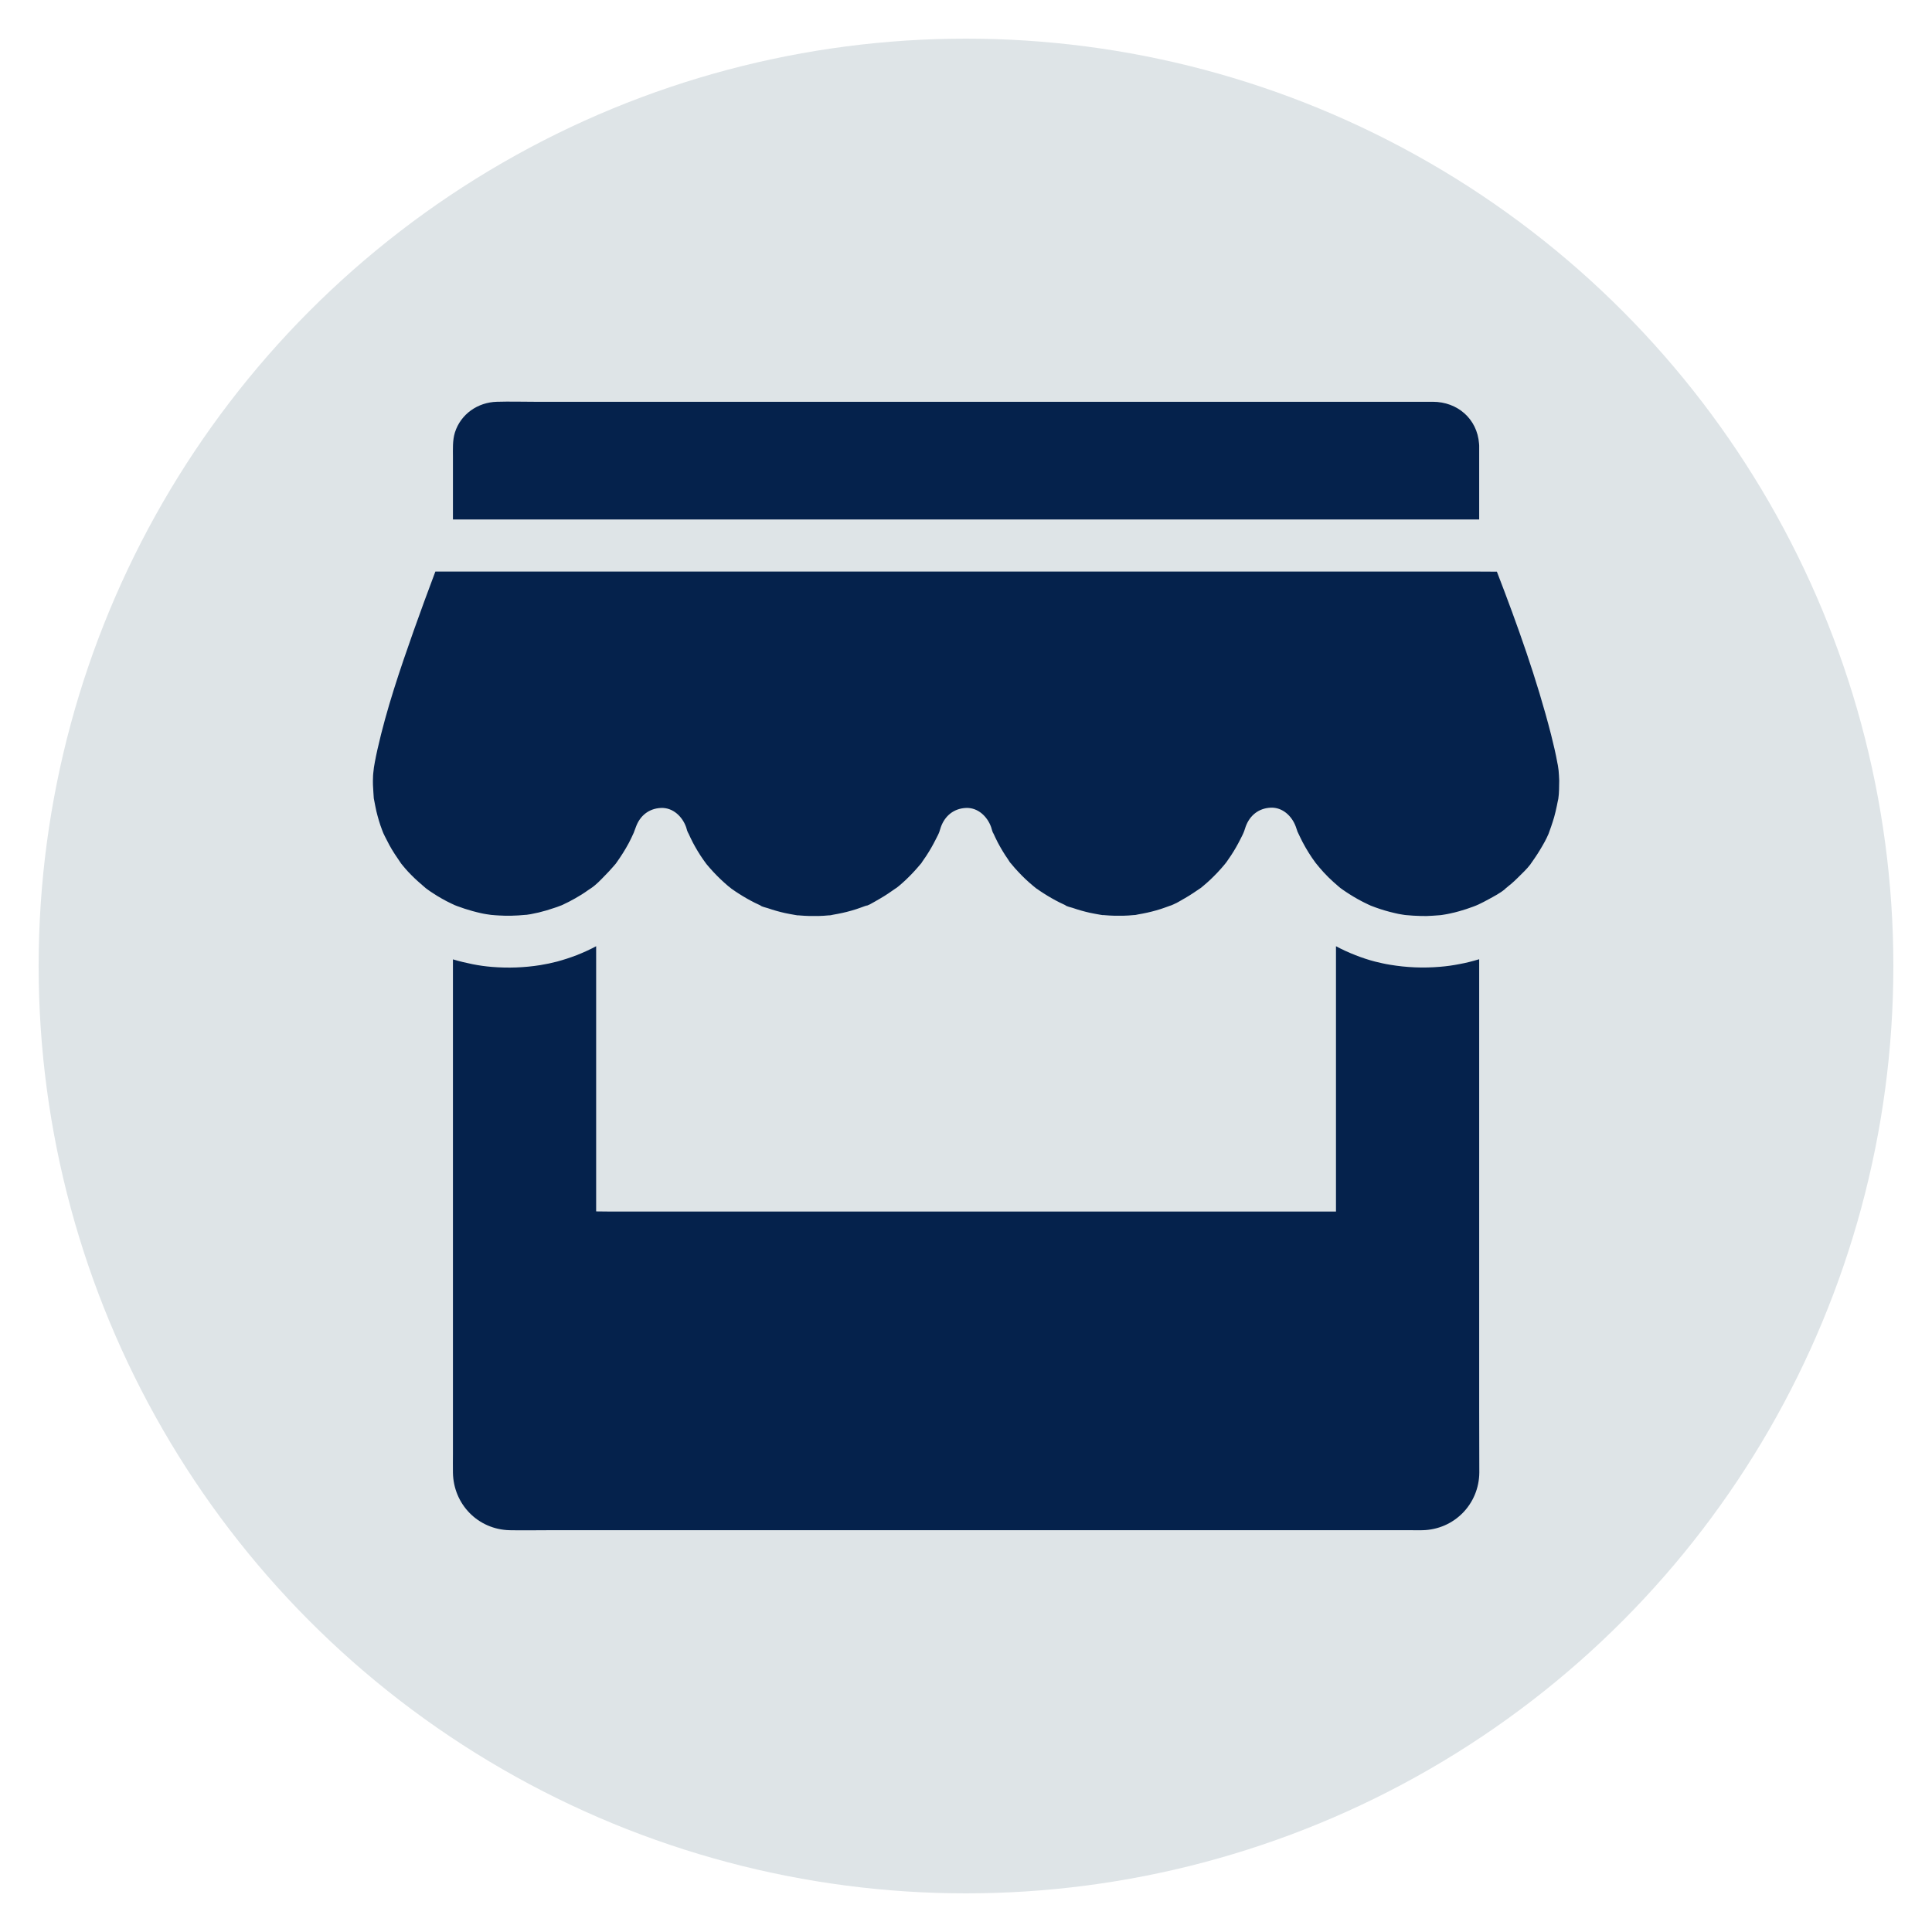 <svg xmlns="http://www.w3.org/2000/svg" xmlns:xlink="http://www.w3.org/1999/xlink" width="100" height="100" viewBox="0 0 100 100"><circle stroke="none" fill="#dee4e7" r="48%" cx="50%" cy="50%"></circle><g transform="translate(50 50) scale(0.69 0.69) rotate(0) translate(-50 -50)" style="fill:#05224c"><svg fill="#05224c" xmlns="http://www.w3.org/2000/svg" xmlns:xlink="http://www.w3.org/1999/xlink" version="1.1" x="0px" y="0px" viewBox="0 0 1024 1024" style="enable-background:new 0 0 1024 1024;" xml:space="preserve"><g><path d="M906.1,110.8C906.1,110.8,906.1,110.8,906.1,110.8c-1.4-19.1-16.6-32.2-35.5-32.2H180.4   c-9.6,0-19.2-0.3-28.8,0c-14.6,0.4-27.7,9.4-32.2,23.6c-1.9,6.2-1.5,12.8-1.5,19.1V169c2.4,0,4.8,0,7.2,0h781.1v-56.7   C906.2,111.8,906.1,111.3,906.1,110.8z"></path><path d="M906.2,853.4V506.8c-5,1.5-10,2.8-15,3.7c-5,1-10,1.7-15,2.1c-12.8,1.1-25.7,0.6-38.7-1.6   c-3.8-0.6-7.6-1.5-11.3-2.4c-5.1-1.3-10.1-3-15-4.9c-5.1-2-10.2-4.3-15-6.9v203.8h-559c-3.1,0-6.2-0.1-9.3-0.1V496.8   c-4.8,2.6-9.9,4.9-15,6.9c-4.9,1.9-9.9,3.5-15,4.9c-4.2,1.1-8.5,2-12.8,2.7c-12.5,2-24.9,2.4-37.2,1.4c-5-0.4-10-1.1-15-2.1   c-5-1-10-2.2-15-3.7v379.7c0,4.9-0.1,9.8,0,14.6c0.4,24.3,19.3,43.7,43.7,44.2c9.7,0.2,19.4,0,29.2,0h663.9c2.6,0,5.3,0.1,7.9,0   c24.4-0.5,43.5-20,43.7-44.3C906.3,885.1,906.2,869.3,906.2,853.4z"></path><path d="M967.2,361.8L967.2,361.8c-0.3-2-0.4-2.8-0.4-2.9v0c-0.1-0.9-0.3-1.8-0.5-2.7c-1.3-7.4-3.1-14.7-4.9-22   c-10.9-42.5-25.8-84.2-41.6-125.1c-6.5,0-13.1-0.1-19.6-0.1H104.4c-5.7,15-11.2,30.2-16.6,45.3c-10.6,30-20.9,60.3-27.9,91.4   c-0.7,3.2-1.4,6.4-2,9.7c-0.3,1.4-0.5,2.7-0.7,4.1c0,0.2-0.1,0.5-0.1,0.8c0,0,0,0.1,0,0.1c-0.1,1-0.3,2.8-0.4,3.4   c-0.1,1.1-0.2,2.2-0.2,3.2c-0.2,3.9,0,7.9,0.3,11.8c0.1,1.4,0.2,2.9,0.3,4.4c0,0,0,0,0,0c0.1,0.3,0.2,0.7,0.2,1c0.6,3,1.1,6,1.8,9   c1.2,4.9,2.6,9.7,4.4,14.4c0.3,0.8,0.6,1.5,0.9,2.3c0.4,0.8,0.8,1.7,1.2,2.5c1.1,2.2,2.2,4.4,3.4,6.6c2.6,4.8,5.6,9.2,8.7,13.7   c0.1,0.1,0.2,0.2,0.2,0.3c0,0,0,0,0,0c0,0,0,0,0,0c0.1,0.1,0.1,0.2,0.2,0.3c0.9,1.1,1.9,2.3,2.8,3.4c1.6,1.9,3.3,3.7,5,5.4   c3.5,3.6,7.3,6.8,11.1,10.1c0.5,0.4,1,0.8,1.5,1.1c1.2,0.9,2.5,1.8,3.8,2.6c2.3,1.5,4.6,3,7,4.3c2.4,1.4,4.8,2.6,7.3,3.8   c0.4,0.2,0.9,0.4,1.3,0.6c0.8,0.4,1.6,0.8,2.5,1.1c0.2,0.1,0.3,0.1,0.5,0.2c4,1.5,8,2.8,12,3.9c2.1,0.6,4.3,1.1,6.4,1.6   c1.4,0.3,2.8,0.6,4.2,0.8c0.5,0.1,3.2,0.5,3.4,0.5c0,0-0.1,0-0.2,0c0.4,0,0.8,0.1,1.1,0.1c1.9,0.2,3.8,0.3,5.6,0.4   c2.9,0.2,5.9,0.2,8.8,0.2c3.9-0.1,7.8-0.3,11.7-0.7c0.1,0,0.2,0,0.4,0c0,0,0,0,0,0c1.1-0.2,2.2-0.3,3.3-0.5   c2.1-0.4,4.1-0.8,6.2-1.3c4.1-1,8.2-2.2,12.2-3.6c0.6-0.2,1.2-0.4,1.8-0.6c1.1-0.4,2.1-0.8,3.2-1.2c0.1,0,0.2-0.1,0.3-0.1   c0,0,0,0,0,0c0,0,0,0,0,0c0.2-0.1,0.4-0.2,0.6-0.3c0,0,0,0,0.1,0c0.6-0.3,1.2-0.6,1.8-0.9c1.1-0.5,2.2-1.1,3.3-1.6   c3.3-1.7,6.4-3.5,9.5-5.4c1.8-1.1,3.5-2.3,5.2-3.5c0.4-0.3,1.5-1,2.4-1.6c0,0,0,0,0,0c-0.1,0-0.2,0.1-0.3,0.2   c0.1-0.1,0.2-0.1,0.3-0.2c3.7-2.5,7.1-6.1,10.1-9.2c2.3-2.3,4.5-4.7,6.6-7.1c0.4-0.5,0.8-1,1.3-1.5c0.3-0.3,0.5-0.6,0.7-0.8   c0.1-0.2,0.3-0.5,0.5-0.7c3.5-4.9,6.7-9.9,9.6-15.3c1.4-2.6,2.6-5.3,3.8-7.9c0-0.1,0.1-0.2,0.1-0.3c0.5-1.3,1-2.6,1.5-4   c3.1-8.7,10-14.3,19.3-14.7c9.2-0.4,16.4,6.6,19.3,14.7c0.5,1.4,1,4,1.9,5.2c-0.4-0.6-1.8-4-0.3-0.8c1.2,2.5,2.3,5.1,3.6,7.5   c2.4,4.5,5,8.9,7.9,13c0.8,1.1,1.5,2.1,2.3,3.2c0,0,0,0,0,0c0.1,0.1,0.3,0.3,0.4,0.5c1.6,1.9,3.3,3.9,5,5.7   c3.6,3.9,7.4,7.5,11.5,11c1,0.8,2,1.5,3,2.4c-0.1-0.1-0.1-0.1-0.2-0.2c0.1,0.1,0.2,0.1,0.3,0.2c1.7,1.2,3.4,2.4,5.2,3.5   c3.9,2.5,7.9,4.8,12.1,6.9c1.3,0.6,2.5,1.2,3.8,1.8c0.4,0.2,0.8,0.4,1.3,0.6c-0.3-0.1-0.6-0.3-0.9-0.4c1.4,1.2,4.2,1.6,5.9,2.2   c4.3,1.5,8.6,2.7,13,3.7c2.8,0.6,5.6,1.1,8.5,1.6c0.7,0.1,1.1,0.2,1.3,0.2c0,0,0,0,0,0c0.8,0,1.5,0,2,0.1c4.7,0.4,9.4,0.5,14,0.4   c2.7-0.1,5.4-0.2,8.1-0.5c0.3,0,0.9,0,1.4-0.1c0.7-0.1,1.3-0.3,1.9-0.4c4.7-0.8,9.4-1.8,13.9-3.1c2.5-0.7,5-1.5,7.4-2.4   c1.1-0.4,2.2-0.8,3.3-1.2c0.7-0.3,1.1-0.4,1.3-0.4h0c0,0,0,0,0.1,0c0,0-0.1,0-0.1,0.1c0,0,0,0-0.1,0c-0.1,0-0.2,0.1-0.3,0.1   c-0.1,0-0.1,0-0.2,0.1c-0.1,0-0.1,0-0.2,0.1c-0.2,0.1-0.4,0.2-0.5,0.2c-0.1,0-0.1,0-0.2,0.1c0.4-0.1,0.7-0.2,1.1-0.4   c0.1,0,0.1-0.1,0.2-0.1c0.3-0.1,0.5-0.2,0.8-0.3c0.5-0.2,1-0.5,1.6-0.7c0.3-0.2,0.6-0.3,0.9-0.5c0,0,0,0,0,0   c0.3-0.2,0.6-0.3,0.9-0.5c0.3-0.2,0.6-0.3,0.9-0.5s0.6-0.3,0.9-0.5c1.5-0.9,3-1.8,4.5-2.6c4.2-2.4,8.2-5.2,12.2-8c0,0,0,0,0.1,0   c0.6-0.5,1.3-1,1.9-1.5c1.8-1.5,3.5-3,5.2-4.6c3.7-3.5,7.2-7.2,10.4-11c0.6-0.7,1.2-1.4,1.8-2.1c0.1-0.1,0.2-0.2,0.2-0.4   c1.2-1.7,2.4-3.4,3.5-5.1c2.7-4.1,5.1-8.3,7.3-12.7c1-2,2.2-4.1,2.9-6.2c0,0,0-0.1,0-0.1v0c0.4-1.2,0.9-2.6,1-3.1   c3.1-8.7,10-14.3,19.3-14.7c9.2-0.4,16.4,6.6,19.3,14.7c0.5,1.4,1,4,1.9,5.2c-0.2-0.4-1-2.1-1-2.2c0,0.1,0.2,0.5,0.6,1.3   c1.2,2.5,2.3,5.1,3.6,7.5c2.4,4.5,5,8.9,7.9,13c0.7,0.9,1.5,2.7,2.4,3.4c-0.6-0.8-1-1.3-1.3-1.6c0.2,0.2,0.4,0.5,0.7,0.8   c0.3,0.4,0.6,0.7,0.9,1.1c1.6,2,3.3,3.9,5,5.7c3.6,3.9,7.4,7.5,11.5,10.9c1,0.9,2.2,1.7,3.2,2.6c-0.2-0.2-0.4-0.3-0.5-0.5   c0.1,0.1,0.3,0.2,0.4,0.3c1.7,1.2,3.4,2.4,5.2,3.5c3.9,2.5,7.9,4.8,12.1,6.9c1.3,0.6,2.5,1.2,3.8,1.8c0.9,0.4,1.7,0.8,2.6,1.1   c-0.7-0.3-1.4-0.6-2.2-0.9c1.4,1.2,4.2,1.6,5.9,2.2c4.3,1.5,8.6,2.7,13,3.7c2.8,0.6,5.6,1.1,8.5,1.6c0.7,0.1,1.1,0.2,1.3,0.2   c0,0,0,0,0,0c0.8,0,1.5,0,2,0.1c4.7,0.4,9.4,0.5,14,0.4c2.7-0.1,5.4-0.2,8.1-0.5c0.3,0,0.9,0,1.4-0.1c0.7-0.1,1.3-0.3,1.9-0.4   c4.7-0.8,9.4-1.8,13.9-3.1c2.5-0.7,5-1.5,7.4-2.4c1.1-0.4,2.2-0.8,3.3-1.2c0.7-0.3,1.1-0.4,1.3-0.4c0,0,0,0,0,0   c-0.2,0.1-0.6,0.3-1,0.4c-0.1,0-0.2,0.1-0.3,0.1c0,0,0,0-0.1,0c0.2-0.1,0.4-0.1,0.6-0.2c0.2-0.1,0.5-0.2,0.7-0.3   c0.3-0.1,0.6-0.3,0.9-0.4c0,0,0,0,0,0c0.3-0.1,0.6-0.3,0.9-0.4c0,0,0,0,0,0c0.3-0.1,0.5-0.2,0.8-0.4c0.4-0.2,0.7-0.3,1.1-0.5   c1.2-0.6,2.3-1.3,3.4-1.9c0.6-0.3,1.1-0.7,1.7-1c0.5-0.3,1.1-0.6,1.6-0.9c4.2-2.4,8.2-5.2,12.2-7.9c0,0,0.1,0,0.1-0.1   c0.6-0.5,1.2-1,1.8-1.5c1.8-1.5,3.5-3,5.2-4.6c3.7-3.5,7.2-7.2,10.4-11c0.6-0.7,1.1-1.4,1.7-2.1c0.1-0.1,0.2-0.3,0.3-0.4   c1.2-1.7,2.4-3.4,3.5-5.1c2.7-4.1,5.1-8.3,7.3-12.7c1-2,2.2-4.2,2.9-6.3c0,0.1-0.1,0.2-0.1,0.3c0.4-1.3,0.9-2.8,1.1-3.3   c3.1-8.7,10-14.3,19.3-14.7c9.2-0.4,16.4,6.6,19.3,14.7c0.4,1.2,0.8,2.5,1.3,3.8v0c0.1,0.1,0.2,0.3,0.3,0.6   c1.2,2.4,2.2,4.8,3.5,7.2c3,5.7,6.4,11.2,10.3,16.4v0c0,0,0,0,0,0c0,0,0.1,0.1,0.2,0.2c0.2,0.2,0.5,0.6,0.8,1   c0.2,0.2,0.3,0.4,0.5,0.6c0.1,0.1,0.2,0.2,0.3,0.3c0.1,0.1,0.2,0.3,0.3,0.4c0.1,0.1,0.2,0.2,0.2,0.3c1.2,1.4,2.4,2.8,3.6,4.1   c2.5,2.7,5,5.2,7.7,7.6c1.3,1.2,2.7,2.3,4,3.5c0.2,0.2,0.4,0.3,0.6,0.5c0,0,0,0,0,0c0.2,0.1,0.4,0.3,0.6,0.5c1.3,0.9,2.6,1.9,4,2.8   c4.2,2.8,8.5,5.4,13,7.7c0.5,0.2,0.9,0.5,1.4,0.7c1.2,0.6,2.5,1.2,3.7,1.8c0,0,0,0,0.1,0c0.3,0.1,0.7,0.3,1,0.5c0,0,0,0,0,0   c1,0.4,2.1,0.8,3.2,1.2c0.3,0.1,0.5,0.2,0.8,0.3c4.7,1.7,9.5,3.1,14.3,4.2c2,0.5,4,0.9,6,1.2c1,0.2,1.6,0.3,1.9,0.3c0,0,0,0,0,0   c0.2,0,0.5,0,0.9,0.1c3.9,0.4,7.8,0.6,11.7,0.7c2.9,0.1,5.9,0,8.8-0.2c1.9-0.1,3.8-0.3,5.6-0.4c0.3,0,0.6-0.1,0.9-0.1c0,0,0,0,0,0   c0,0,0,0,0.1,0c0.4-0.1,1.9-0.3,2.5-0.4c1.4-0.2,2.8-0.5,4.2-0.8c2.4-0.5,4.9-1.1,7.3-1.8c3.5-1,7-2.1,10.4-3.4   c0,0,1.2-0.5,2.1-0.8c0,0,0,0,0,0c0.9-0.4,2.3-1,2.3-1c0,0,0.1-0.1,0.2-0.1c2.4-1.1,4.8-2.4,7.2-3.7c4.2-2.3,9.1-4.8,12.9-8   c0,0,0,0,0,0c0.2-0.3,0.7-0.8,1.1-1c1.1-1,2.3-1.9,3.4-2.8c1.9-1.6,3.7-3.3,5.4-5c3.2-3.2,6.8-6.5,9.6-10.2v0   c0.2-0.3,0.5-0.9,0.8-1.2c0.8-1.2,1.7-2.4,2.5-3.6c1.4-2,2.7-4.1,4-6.2c2.4-4,4.8-8.1,6.6-12.4v0c0-0.1,0.2-0.5,0.5-1.4   c0.5-1.4,1-2.8,1.5-4.2c0.8-2.4,1.6-4.8,2.3-7.2c0.8-2.9,1.5-5.9,2.1-8.8c0.2-1,0.4-2,0.6-3c0.1-0.4,0.3-1.5,0.5-2.3c0,0,0,0,0,0   c0.7-4.5,0.6-9.5,0.7-14C967.6,366.8,967.4,364.3,967.2,361.8z"></path></g></svg></g></svg>